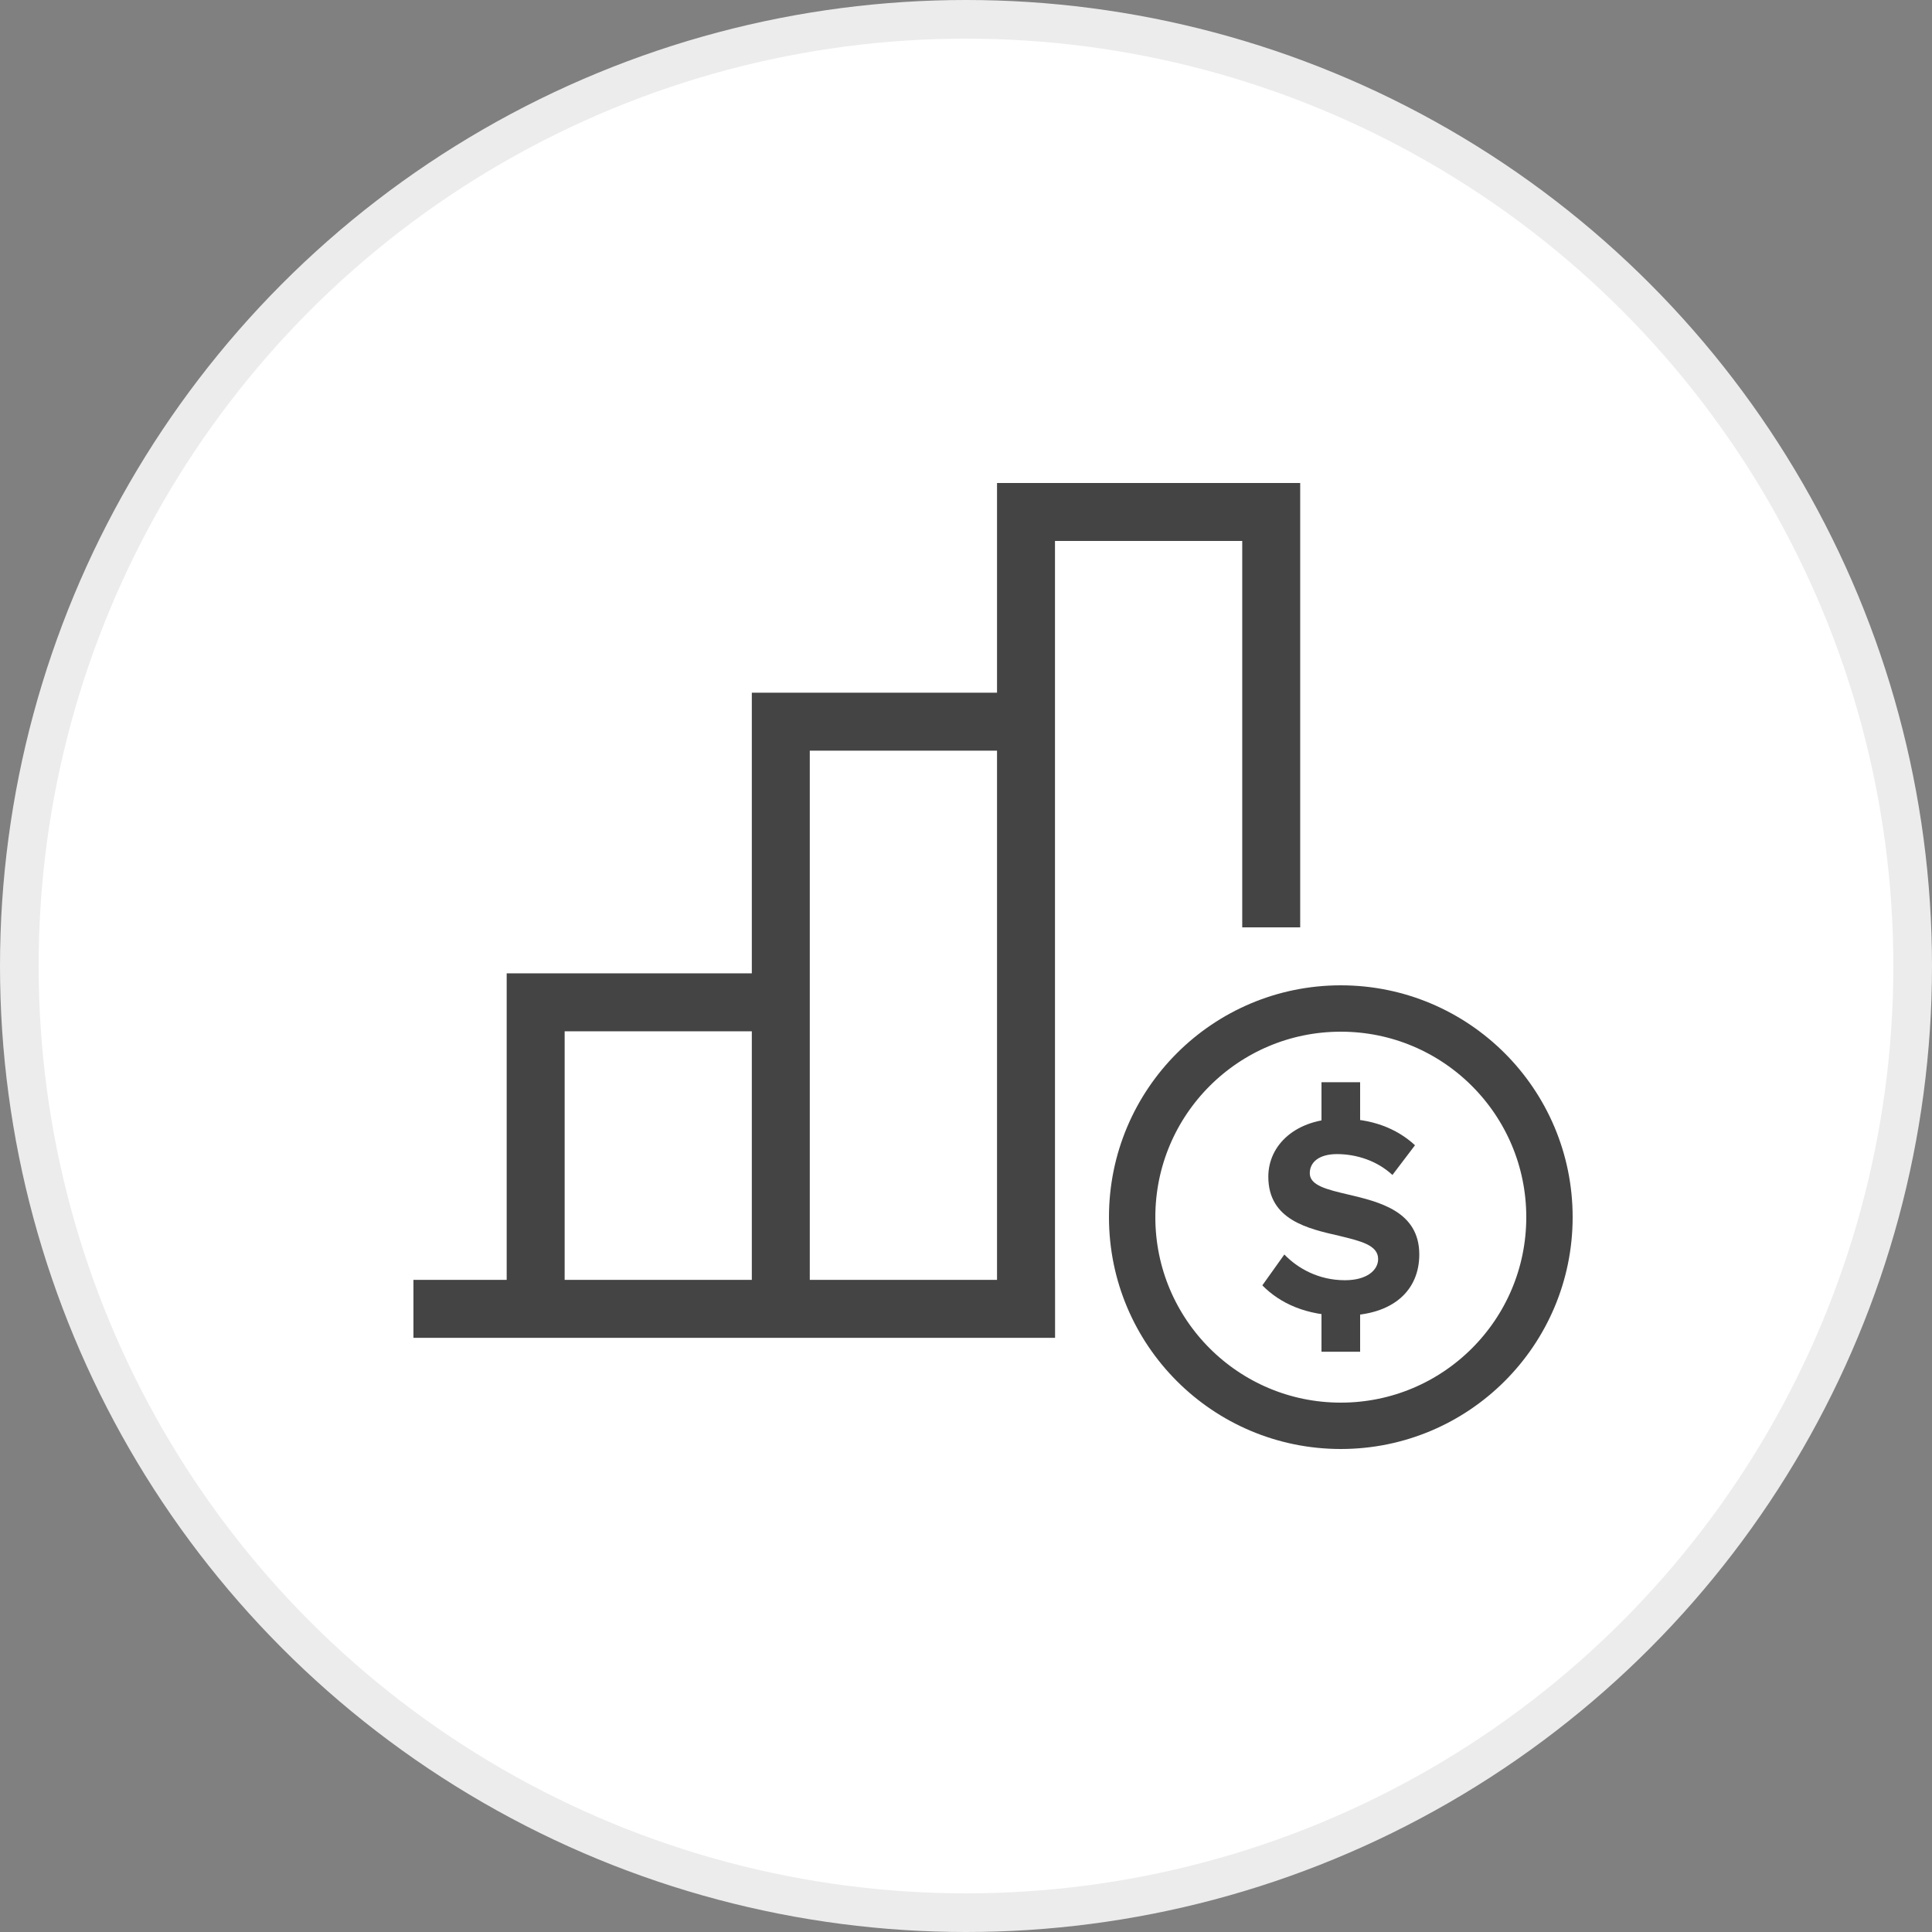 <svg width="50" height="50" viewBox="0 0 50 50" fill="none" xmlns="http://www.w3.org/2000/svg">
<rect x="0" y="0" width="50" height="50" fill="#808080" stroke="none"/>
<circle cx="25" cy="25" r="24.5" fill="white" stroke="#ECECEC"/>
<circle cx="34.7" cy="31.5" r="5.4" stroke="#444444" stroke-width="1.2"/>
<path d="M32.669 33.265L33.239 32.466C33.587 32.828 34.127 33.132 34.807 33.132C35.385 33.132 35.666 32.865 35.666 32.584C35.666 32.221 35.207 32.118 34.667 31.985C33.86 31.8 32.824 31.578 32.824 30.453C32.824 29.631 33.535 28.951 34.697 28.951C35.481 28.951 36.132 29.188 36.62 29.639L36.036 30.408C35.636 30.038 35.103 29.868 34.6 29.868C34.149 29.868 33.897 30.068 33.897 30.364C33.897 30.682 34.349 30.786 34.882 30.912C35.696 31.104 36.731 31.348 36.731 32.466C36.731 33.368 36.088 34.049 34.756 34.049C33.809 34.049 33.128 33.731 32.669 33.265Z" fill="#444444"/>
<path d="M34.2 33.983V34.983H35.2V33.983H34.2Z" fill="#444444"/>
<path d="M35.2 29.008V28.008H34.2V29.008H35.2Z" fill="#444444"/>
<path fill-rule="evenodd" clip-rule="evenodd" d="M26.553 12.5H25.803V13.25V17.927H20.207H19.457V18.677V25.19H13.863H13.113V25.94V33.123H10.7V34.623H27.305V33.123H27.303V14H32.149V24H33.649V13.25V12.5H32.899H26.553ZM14.613 33.123H19.457V26.69H14.613V33.123ZM20.957 19.427H25.803V33.123H20.957V19.427Z" fill="#444444"/>
</svg>
